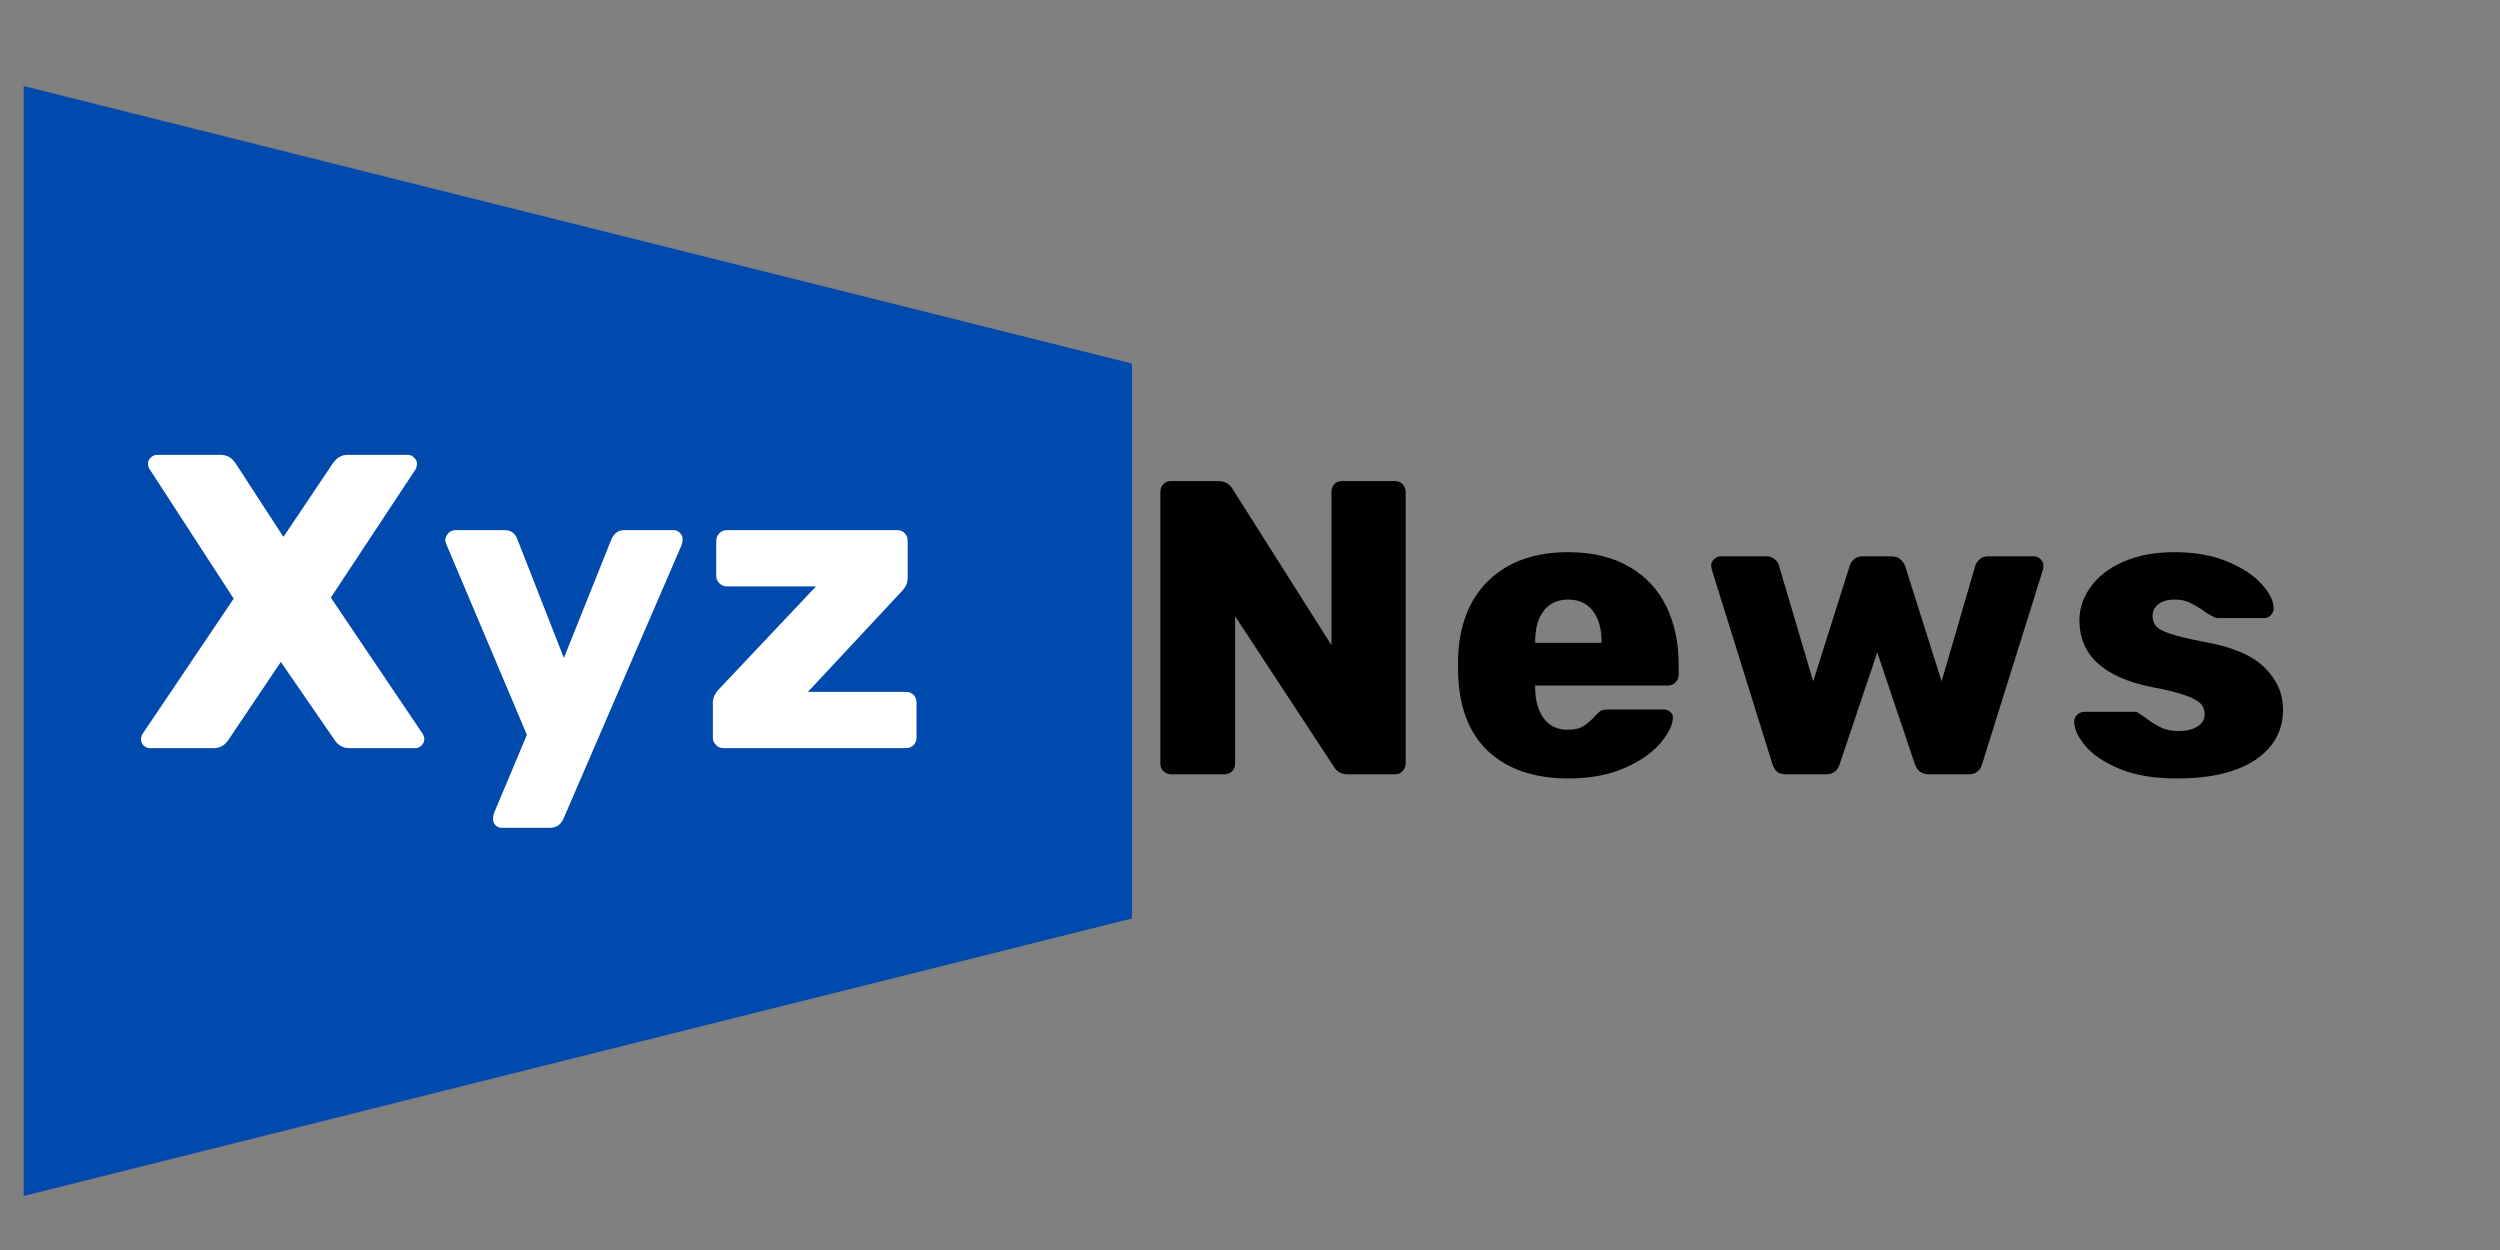 <svg xmlns="http://www.w3.org/2000/svg" xmlns:xlink="http://www.w3.org/1999/xlink" width="200" zoomAndPan="magnify" viewBox="0 0 150 75" height="100" preserveAspectRatio="xMidYMid meet" version="1.0"><rect x="0" y="0" width="150" height="75" fill="#808080" stroke="none"/><defs><g/><clipPath id="00a0e91778"><path d="M 1.422 5.164 L 67.918 5.164 L 67.918 71.758 L 1.422 71.758 Z M 1.422 5.164 " clip-rule="nonzero"/></clipPath><clipPath id="6c97c93c0f"><path d="M 67.918 55.109 L 67.918 21.812 L 1.422 5.164 L 1.422 71.758 Z M 67.918 55.109 " clip-rule="nonzero"/></clipPath></defs><g clip-path="url(#00a0e91778)"><g clip-path="url(#6c97c93c0f)"><path fill="#004aad" d="M 1.422 71.758 L 1.422 5.164 L 67.918 5.164 L 67.918 71.758 Z M 1.422 71.758 " fill-opacity="1" fill-rule="nonzero"/></g></g><g fill="#000000" fill-opacity="1"><g transform="translate(67.919, 46.458)"><g><path d="M 2.344 0 C 2.176 0 2.023 -0.062 1.891 -0.188 C 1.766 -0.312 1.703 -0.457 1.703 -0.625 L 1.703 -16.938 C 1.703 -17.125 1.758 -17.281 1.875 -17.406 C 2 -17.531 2.156 -17.594 2.344 -17.594 L 5.172 -17.594 C 5.555 -17.594 5.844 -17.438 6.031 -17.125 L 11.969 -7.75 L 11.969 -16.938 C 11.969 -17.125 12.023 -17.281 12.141 -17.406 C 12.254 -17.531 12.406 -17.594 12.594 -17.594 L 15.781 -17.594 C 15.969 -17.594 16.117 -17.531 16.234 -17.406 C 16.359 -17.281 16.422 -17.125 16.422 -16.938 L 16.422 -0.656 C 16.422 -0.469 16.359 -0.312 16.234 -0.188 C 16.117 -0.062 15.969 0 15.781 0 L 12.953 0 C 12.566 0 12.281 -0.16 12.094 -0.484 L 6.188 -9.484 L 6.188 -0.625 C 6.188 -0.445 6.125 -0.297 6 -0.172 C 5.875 -0.055 5.719 0 5.531 0 Z M 2.344 0 "/></g></g></g><g fill="#000000" fill-opacity="1"><g transform="translate(86.547, 46.458)"><g><path d="M 7.562 0.25 C 5.52 0.25 3.91 -0.297 2.734 -1.391 C 1.566 -2.492 0.969 -4.094 0.938 -6.188 L 0.938 -6.969 C 1 -8.957 1.613 -10.516 2.781 -11.641 C 3.957 -12.766 5.547 -13.328 7.547 -13.328 C 8.984 -13.328 10.203 -13.035 11.203 -12.453 C 12.203 -11.879 12.945 -11.082 13.438 -10.062 C 13.926 -9.051 14.172 -7.898 14.172 -6.609 L 14.172 -5.984 C 14.172 -5.797 14.109 -5.641 13.984 -5.516 C 13.859 -5.391 13.707 -5.328 13.531 -5.328 L 5.562 -5.328 L 5.562 -5.172 C 5.57 -4.422 5.742 -3.816 6.078 -3.359 C 6.422 -2.898 6.898 -2.672 7.516 -2.672 C 7.922 -2.672 8.242 -2.75 8.484 -2.906 C 8.723 -3.062 8.953 -3.266 9.172 -3.516 C 9.328 -3.68 9.445 -3.785 9.531 -3.828 C 9.625 -3.867 9.773 -3.891 9.984 -3.891 L 13.281 -3.891 C 13.426 -3.891 13.551 -3.844 13.656 -3.75 C 13.77 -3.664 13.828 -3.555 13.828 -3.422 C 13.828 -2.984 13.578 -2.469 13.078 -1.875 C 12.586 -1.289 11.867 -0.789 10.922 -0.375 C 9.973 0.039 8.852 0.25 7.562 0.25 Z M 9.547 -7.891 L 9.547 -7.938 C 9.547 -8.75 9.367 -9.375 9.016 -9.812 C 8.672 -10.258 8.18 -10.484 7.547 -10.484 C 6.91 -10.484 6.422 -10.258 6.078 -9.812 C 5.734 -9.375 5.562 -8.75 5.562 -7.938 L 5.562 -7.891 Z M 9.547 -7.891 "/></g></g></g><g fill="#000000" fill-opacity="1"><g transform="translate(102.058, 46.458)"><g><path d="M 5.109 0 C 4.867 0 4.688 -0.051 4.562 -0.156 C 4.438 -0.27 4.344 -0.426 4.281 -0.625 L 0.656 -12.266 L 0.609 -12.5 C 0.609 -12.664 0.664 -12.801 0.781 -12.906 C 0.895 -13.02 1.031 -13.078 1.188 -13.078 L 3.922 -13.078 C 4.117 -13.078 4.285 -13.02 4.422 -12.906 C 4.555 -12.801 4.641 -12.68 4.672 -12.547 L 6.734 -5.578 L 8.922 -12.5 C 8.953 -12.645 9.035 -12.773 9.172 -12.891 C 9.305 -13.016 9.484 -13.078 9.703 -13.078 L 11.438 -13.078 C 11.656 -13.078 11.832 -13.016 11.969 -12.891 C 12.102 -12.773 12.195 -12.645 12.25 -12.5 L 14.438 -5.578 L 16.469 -12.547 C 16.52 -12.68 16.609 -12.801 16.734 -12.906 C 16.859 -13.02 17.02 -13.078 17.219 -13.078 L 19.969 -13.078 C 20.133 -13.078 20.27 -13.02 20.375 -12.906 C 20.488 -12.801 20.547 -12.664 20.547 -12.5 C 20.547 -12.414 20.535 -12.336 20.516 -12.266 L 16.875 -0.625 C 16.75 -0.207 16.477 0 16.062 0 L 13.672 0 C 13.254 0 12.973 -0.207 12.828 -0.625 L 10.578 -7.312 L 8.328 -0.625 C 8.203 -0.207 7.922 0 7.484 0 Z M 5.109 0 "/></g></g></g><g fill="#000000" fill-opacity="1"><g transform="translate(123.702, 46.458)"><g><path d="M 6.906 0.25 C 5.539 0.25 4.395 0.055 3.469 -0.328 C 2.551 -0.711 1.867 -1.172 1.422 -1.703 C 0.973 -2.242 0.75 -2.734 0.75 -3.172 C 0.75 -3.336 0.812 -3.473 0.938 -3.578 C 1.062 -3.691 1.203 -3.75 1.359 -3.75 L 4.406 -3.75 C 4.5 -3.75 4.582 -3.711 4.656 -3.641 C 4.938 -3.461 5.094 -3.352 5.125 -3.312 C 5.445 -3.082 5.742 -2.906 6.016 -2.781 C 6.297 -2.656 6.629 -2.594 7.016 -2.594 C 7.461 -2.594 7.832 -2.68 8.125 -2.859 C 8.426 -3.035 8.578 -3.281 8.578 -3.594 C 8.578 -3.863 8.492 -4.082 8.328 -4.25 C 8.172 -4.414 7.867 -4.578 7.422 -4.734 C 6.984 -4.898 6.312 -5.066 5.406 -5.234 C 2.508 -5.816 1.062 -7.156 1.062 -9.25 C 1.062 -9.938 1.281 -10.594 1.719 -11.219 C 2.164 -11.852 2.82 -12.363 3.688 -12.75 C 4.551 -13.133 5.582 -13.328 6.781 -13.328 C 8.008 -13.328 9.07 -13.133 9.969 -12.75 C 10.863 -12.375 11.547 -11.922 12.016 -11.391 C 12.484 -10.867 12.719 -10.391 12.719 -9.953 C 12.719 -9.805 12.66 -9.672 12.547 -9.547 C 12.441 -9.43 12.316 -9.375 12.172 -9.375 L 9.406 -9.375 C 9.25 -9.375 9.129 -9.41 9.047 -9.484 C 8.848 -9.578 8.648 -9.703 8.453 -9.859 C 8.148 -10.055 7.883 -10.207 7.656 -10.312 C 7.426 -10.426 7.133 -10.484 6.781 -10.484 C 6.363 -10.484 6.035 -10.391 5.797 -10.203 C 5.566 -10.023 5.453 -9.789 5.453 -9.5 C 5.453 -9.25 5.523 -9.039 5.672 -8.875 C 5.816 -8.719 6.109 -8.566 6.547 -8.422 C 6.992 -8.273 7.672 -8.113 8.578 -7.938 C 10.211 -7.656 11.406 -7.148 12.156 -6.422 C 12.906 -5.691 13.281 -4.844 13.281 -3.875 C 13.281 -2.613 12.723 -1.609 11.609 -0.859 C 10.492 -0.117 8.926 0.25 6.906 0.25 Z M 6.906 0.25 "/></g></g></g><g fill="#ffffff" fill-opacity="1"><g transform="translate(8.209, 44.887)"><g><path d="M 0.781 0 C 0.645 0 0.52 -0.051 0.406 -0.156 C 0.301 -0.27 0.25 -0.395 0.25 -0.531 C 0.25 -0.625 0.273 -0.723 0.328 -0.828 L 5.812 -8.969 L 0.75 -16.766 C 0.695 -16.867 0.672 -16.973 0.672 -17.078 C 0.672 -17.203 0.723 -17.316 0.828 -17.422 C 0.941 -17.535 1.066 -17.594 1.203 -17.594 L 5.047 -17.594 C 5.422 -17.594 5.723 -17.41 5.953 -17.047 L 8.797 -12.672 L 11.734 -17.047 C 11.973 -17.41 12.27 -17.594 12.625 -17.594 L 16.297 -17.594 C 16.422 -17.594 16.535 -17.535 16.641 -17.422 C 16.754 -17.316 16.812 -17.203 16.812 -17.078 C 16.812 -16.973 16.789 -16.867 16.75 -16.766 L 11.641 -9.031 L 17.172 -0.828 C 17.223 -0.723 17.25 -0.625 17.25 -0.531 C 17.25 -0.395 17.191 -0.27 17.078 -0.156 C 16.973 -0.051 16.852 0 16.719 0 L 12.75 0 C 12.375 0 12.078 -0.164 11.859 -0.5 L 8.641 -5.172 L 5.5 -0.5 C 5.281 -0.164 4.988 0 4.625 0 Z M 0.781 0 "/></g></g></g><g fill="#ffffff" fill-opacity="1"><g transform="translate(26.208, 44.887)"><g><path d="M 3.891 4.781 C 3.742 4.781 3.617 4.727 3.516 4.625 C 3.422 4.52 3.375 4.395 3.375 4.25 C 3.375 4.133 3.391 4.023 3.422 3.922 L 5.406 -0.797 L 0.578 -12.219 C 0.523 -12.352 0.5 -12.445 0.5 -12.5 C 0.531 -12.664 0.598 -12.801 0.703 -12.906 C 0.816 -13.02 0.953 -13.078 1.109 -13.078 L 4.094 -13.078 C 4.445 -13.078 4.691 -12.898 4.828 -12.547 L 7.625 -5.406 L 10.484 -12.547 C 10.648 -12.898 10.898 -13.078 11.234 -13.078 L 14.203 -13.078 C 14.359 -13.078 14.488 -13.02 14.594 -12.906 C 14.695 -12.801 14.75 -12.68 14.75 -12.547 C 14.75 -12.43 14.734 -12.32 14.703 -12.219 L 7.594 4.25 C 7.426 4.602 7.164 4.781 6.812 4.781 Z M 3.891 4.781 "/></g></g></g><g fill="#ffffff" fill-opacity="1"><g transform="translate(41.819, 44.887)"><g><path d="M 1.578 0 C 1.41 0 1.266 -0.062 1.141 -0.188 C 1.016 -0.312 0.953 -0.457 0.953 -0.625 L 0.953 -2.719 C 0.953 -3.02 1.078 -3.297 1.328 -3.547 L 7.141 -9.703 L 1.781 -9.703 C 1.613 -9.703 1.469 -9.766 1.344 -9.891 C 1.219 -10.016 1.156 -10.16 1.156 -10.328 L 1.156 -12.438 C 1.156 -12.625 1.219 -12.773 1.344 -12.891 C 1.469 -13.016 1.613 -13.078 1.781 -13.078 L 12.016 -13.078 C 12.203 -13.078 12.352 -13.016 12.469 -12.891 C 12.582 -12.773 12.641 -12.625 12.641 -12.438 L 12.641 -10.188 C 12.641 -9.914 12.523 -9.66 12.297 -9.422 L 6.656 -3.375 L 12.547 -3.375 C 12.734 -3.375 12.883 -3.312 13 -3.188 C 13.113 -3.07 13.172 -2.922 13.172 -2.734 L 13.172 -0.625 C 13.172 -0.457 13.113 -0.312 13 -0.188 C 12.883 -0.062 12.734 0 12.547 0 Z M 1.578 0 "/></g></g></g></svg>